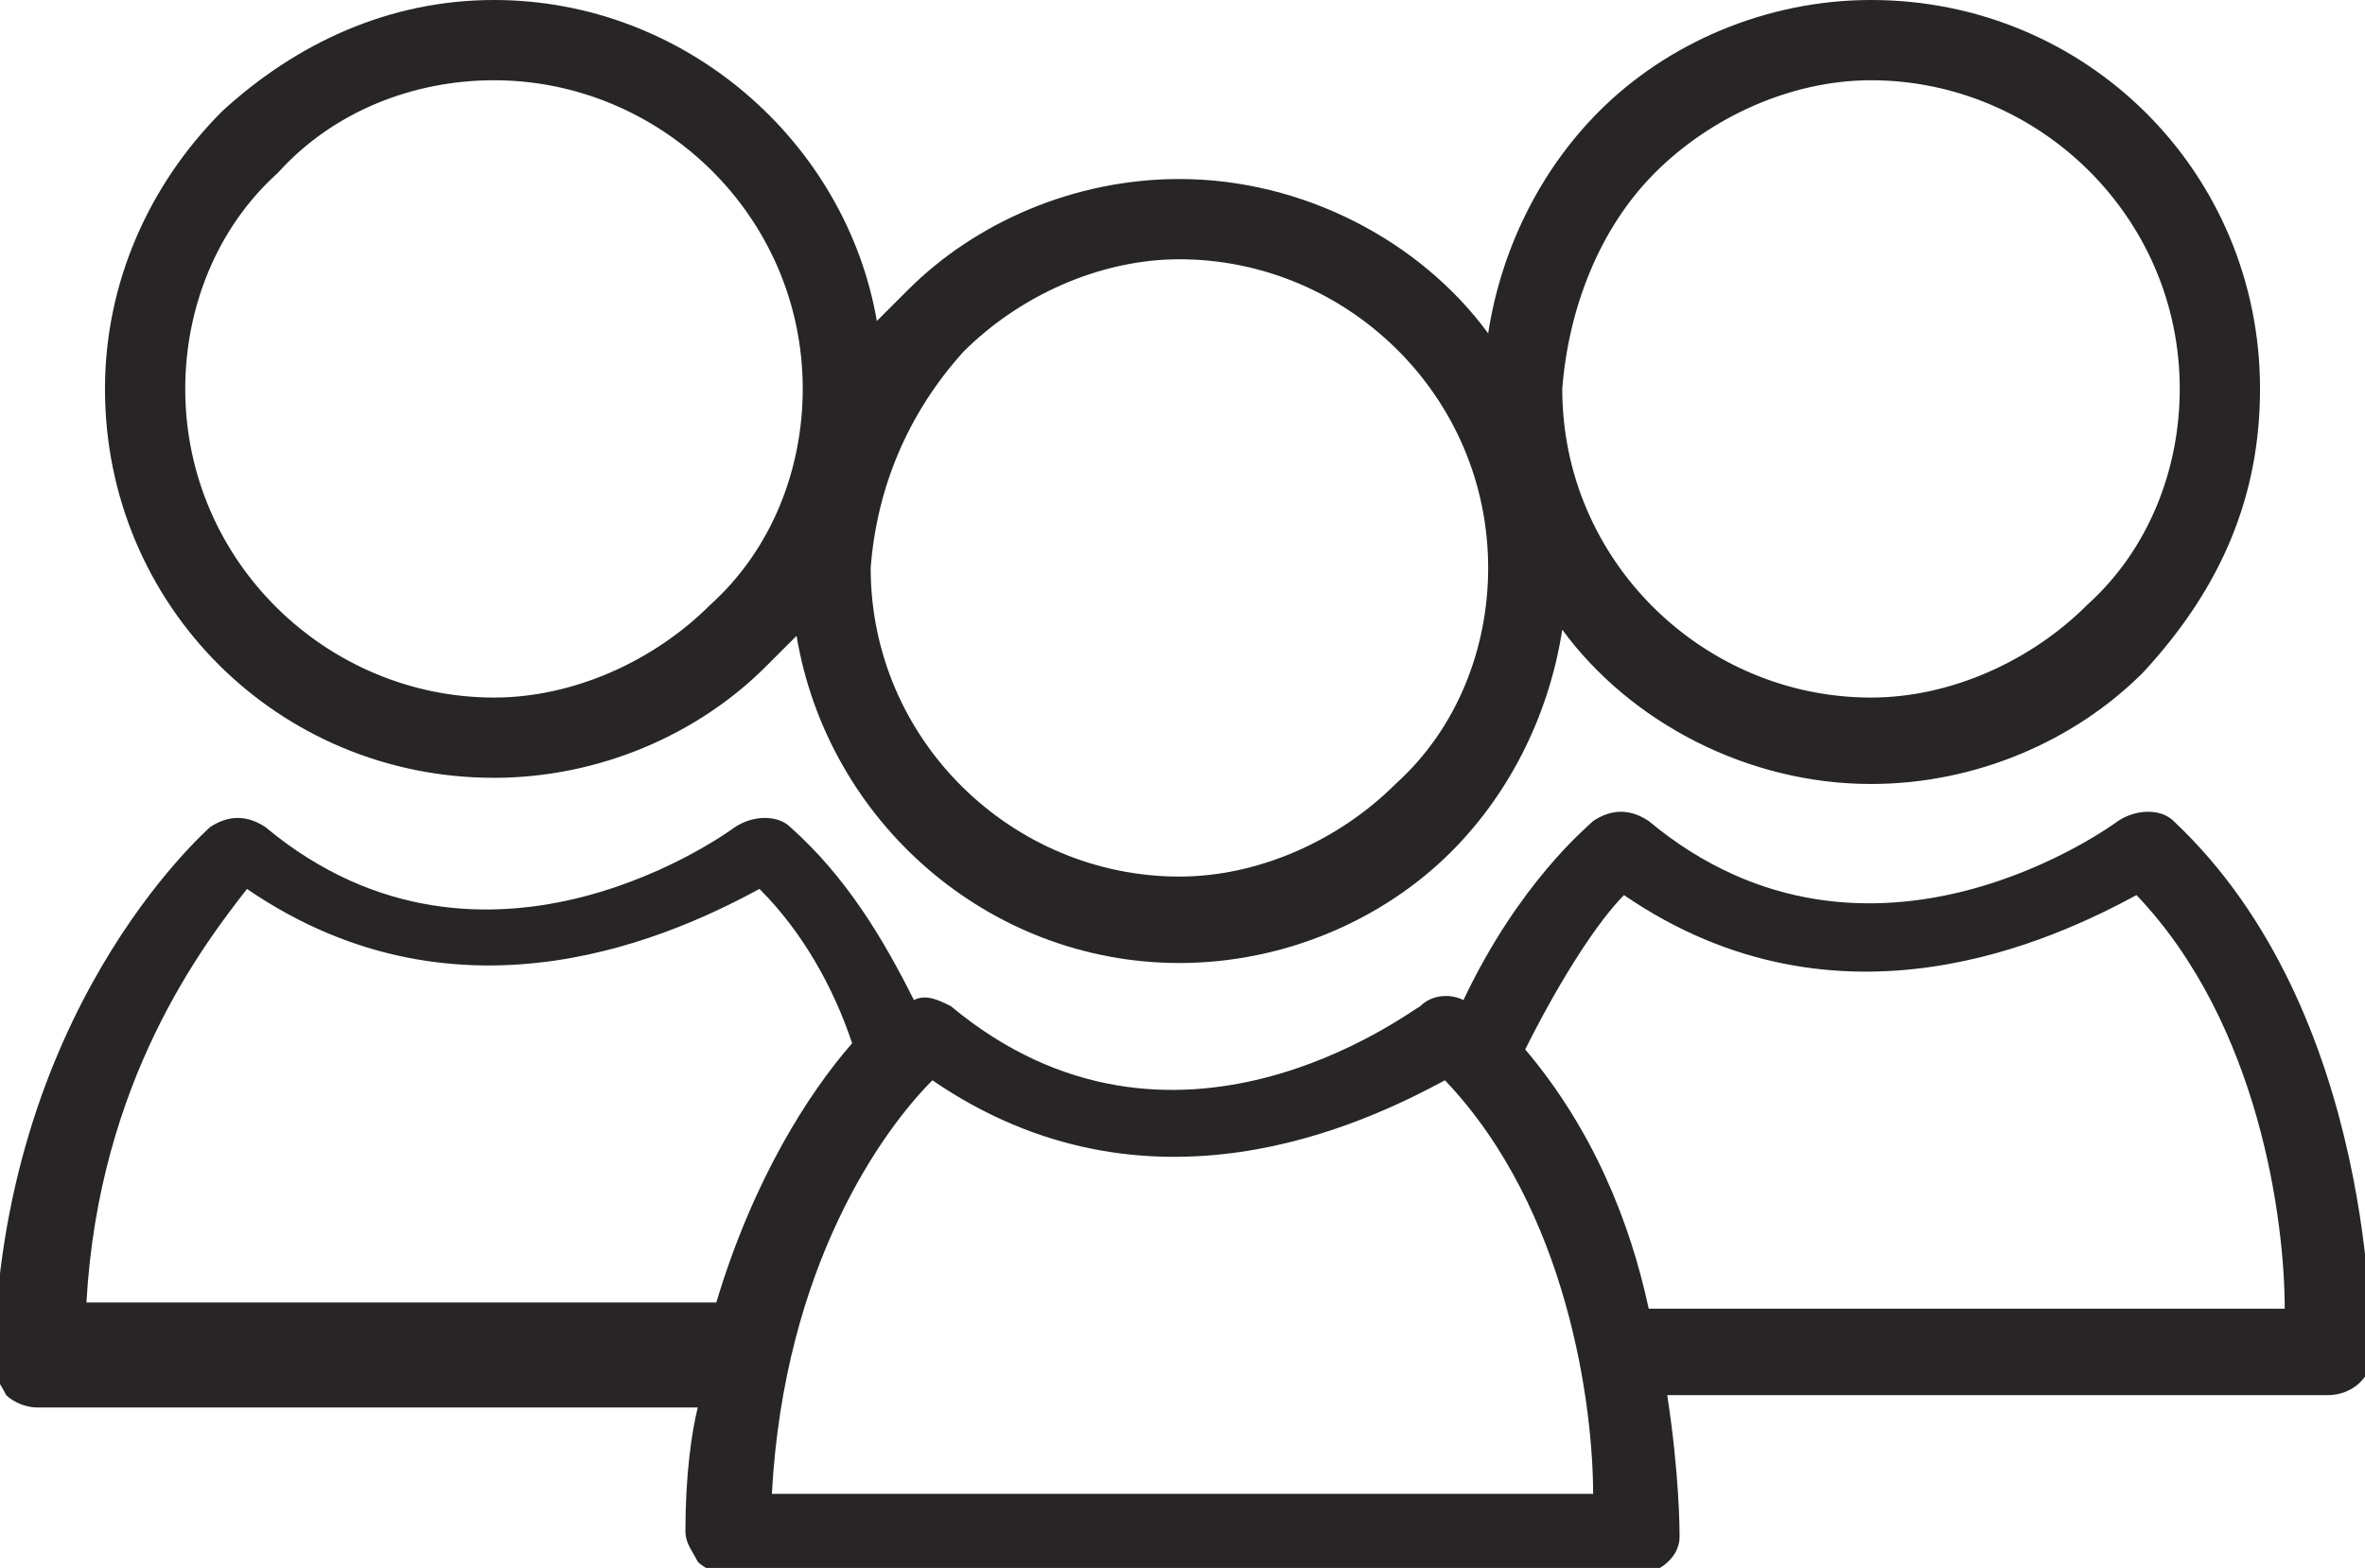 <?xml version="1.0" encoding="utf-8"?>
<!-- Generator: Adobe Illustrator 28.3.0, SVG Export Plug-In . SVG Version: 6.00 Build 0)  -->
<svg version="1.1" id="Layer_1" xmlns="http://www.w3.org/2000/svg" xmlns:xlink="http://www.w3.org/1999/xlink" x="0px" y="0px"
	 viewBox="0 0 38.3 25.4" style="enable-background:new 0 0 38.3 25.4;" xml:space="preserve">
<style type="text/css">
	.st0{fill:#272525;}
	.st1{fill:none;stroke:#000000;stroke-miterlimit:10;}
	.st2{stroke:#272525;stroke-width:1.5;stroke-miterlimit:10;}
</style>
<g id="XMLID_00000098189063928089280520000017325814576841186694_">
	<path id="XMLID_00000039844511726742416280000001325066966042154676_" class="st0" d="M11.1,24.8c0,0.2,0.1,0.3,0.2,0.5
		c0.1,0.1,0.3,0.2,0.5,0.2l14.7,0c0.4,0,0.7-0.3,0.7-0.6c0-0.1,0-1-0.2-2.3l10.7,0c0.4,0,0.7-0.3,0.7-0.6c0-0.2,0.1-5.6-3.2-8.7
		c-0.2-0.2-0.6-0.2-0.9,0c0,0-4,3-7.6,0c-0.3-0.2-0.6-0.2-0.9,0c-0.1,0.1-1.2,1-2.1,2.9c-0.2-0.1-0.5-0.1-0.7,0.1
		c-0.2,0.1-4,3-7.6,0c-0.2-0.1-0.4-0.2-0.6-0.1c-0.5-1-1.1-2-2-2.8c-0.2-0.2-0.6-0.2-0.9,0c0,0-4,3-7.6,0c-0.3-0.2-0.6-0.2-0.9,0
		c-0.1,0.1-3.4,3-3.5,8.7c0,0.2,0.1,0.3,0.2,0.5c0.1,0.1,0.3,0.2,0.5,0.2l10.7,0C11.2,23.2,11.1,23.9,11.1,24.8z M26.3,14.5
		c3.5,2.4,7,0.7,8.3,0c2,2.1,2.4,5.3,2.4,6.7l-10.3,0c-0.3-1.4-0.9-2.9-2-4.2C25.3,15.8,25.9,14.9,26.3,14.5z M15.1,17.5
		c3.5,2.4,7,0.7,8.3,0c2,2.1,2.4,5.3,2.4,6.7l-13.3,0C12.7,20.5,14.3,18.3,15.1,17.5z M1.4,21.1c0.2-3.6,1.9-5.8,2.6-6.7
		c3.5,2.4,7,0.7,8.3,0c0.7,0.7,1.2,1.6,1.5,2.5c-0.7,0.8-1.6,2.2-2.2,4.2L1.4,21.1z"/>
	<path id="XMLID_00000122707343059959668720000012082652782120450733_" class="st0" d="M1.7,6.3c0,3.5,2.8,6.3,6.3,6.3h0
		c1.7,0,3.3-0.7,4.4-1.8c0.2-0.2,0.3-0.3,0.5-0.5c0.5,3,3.1,5.3,6.2,5.3h0c1.7,0,3.3-0.7,4.4-1.8c1-1,1.6-2.3,1.8-3.6
		c1.1,1.5,3,2.5,5,2.5h0c1.7,0,3.3-0.7,4.4-1.8C36,9.5,36.6,8,36.6,6.3c0-3.5-2.8-6.3-6.3-6.3c-1.7,0-3.3,0.7-4.4,1.8
		c-1,1-1.6,2.3-1.8,3.6c-1.1-1.5-3-2.5-5-2.5c-1.7,0-3.3,0.7-4.4,1.8c-0.2,0.2-0.3,0.3-0.5,0.5C13.7,2.3,11.1,0,8,0
		C6.3,0,4.8,0.7,3.6,1.8C2.4,3,1.7,4.6,1.7,6.3z M26.8,2.8c0.9-0.9,2.2-1.5,3.5-1.5c2.7,0,5,2.2,5,5c0,1.3-0.5,2.6-1.5,3.5
		c-0.9,0.9-2.2,1.5-3.5,1.5h0c-2.7,0-5-2.2-5-5C25.4,5,25.9,3.7,26.8,2.8z M15.6,5.7c0.9-0.9,2.2-1.5,3.5-1.5c2.7,0,5,2.2,5,5
		c0,1.3-0.5,2.6-1.5,3.5c-0.9,0.9-2.2,1.5-3.5,1.5h0c-2.7,0-5-2.2-5-5C14.2,7.9,14.7,6.7,15.6,5.7z M8,1.3c2.7,0,5,2.2,5,5
		c0,1.3-0.5,2.6-1.5,3.5c-0.9,0.9-2.2,1.5-3.5,1.5h0c-2.7,0-5-2.2-5-5c0-1.3,0.5-2.6,1.5-3.5C5.4,1.8,6.7,1.3,8,1.3z"/>
</g>
</svg>
